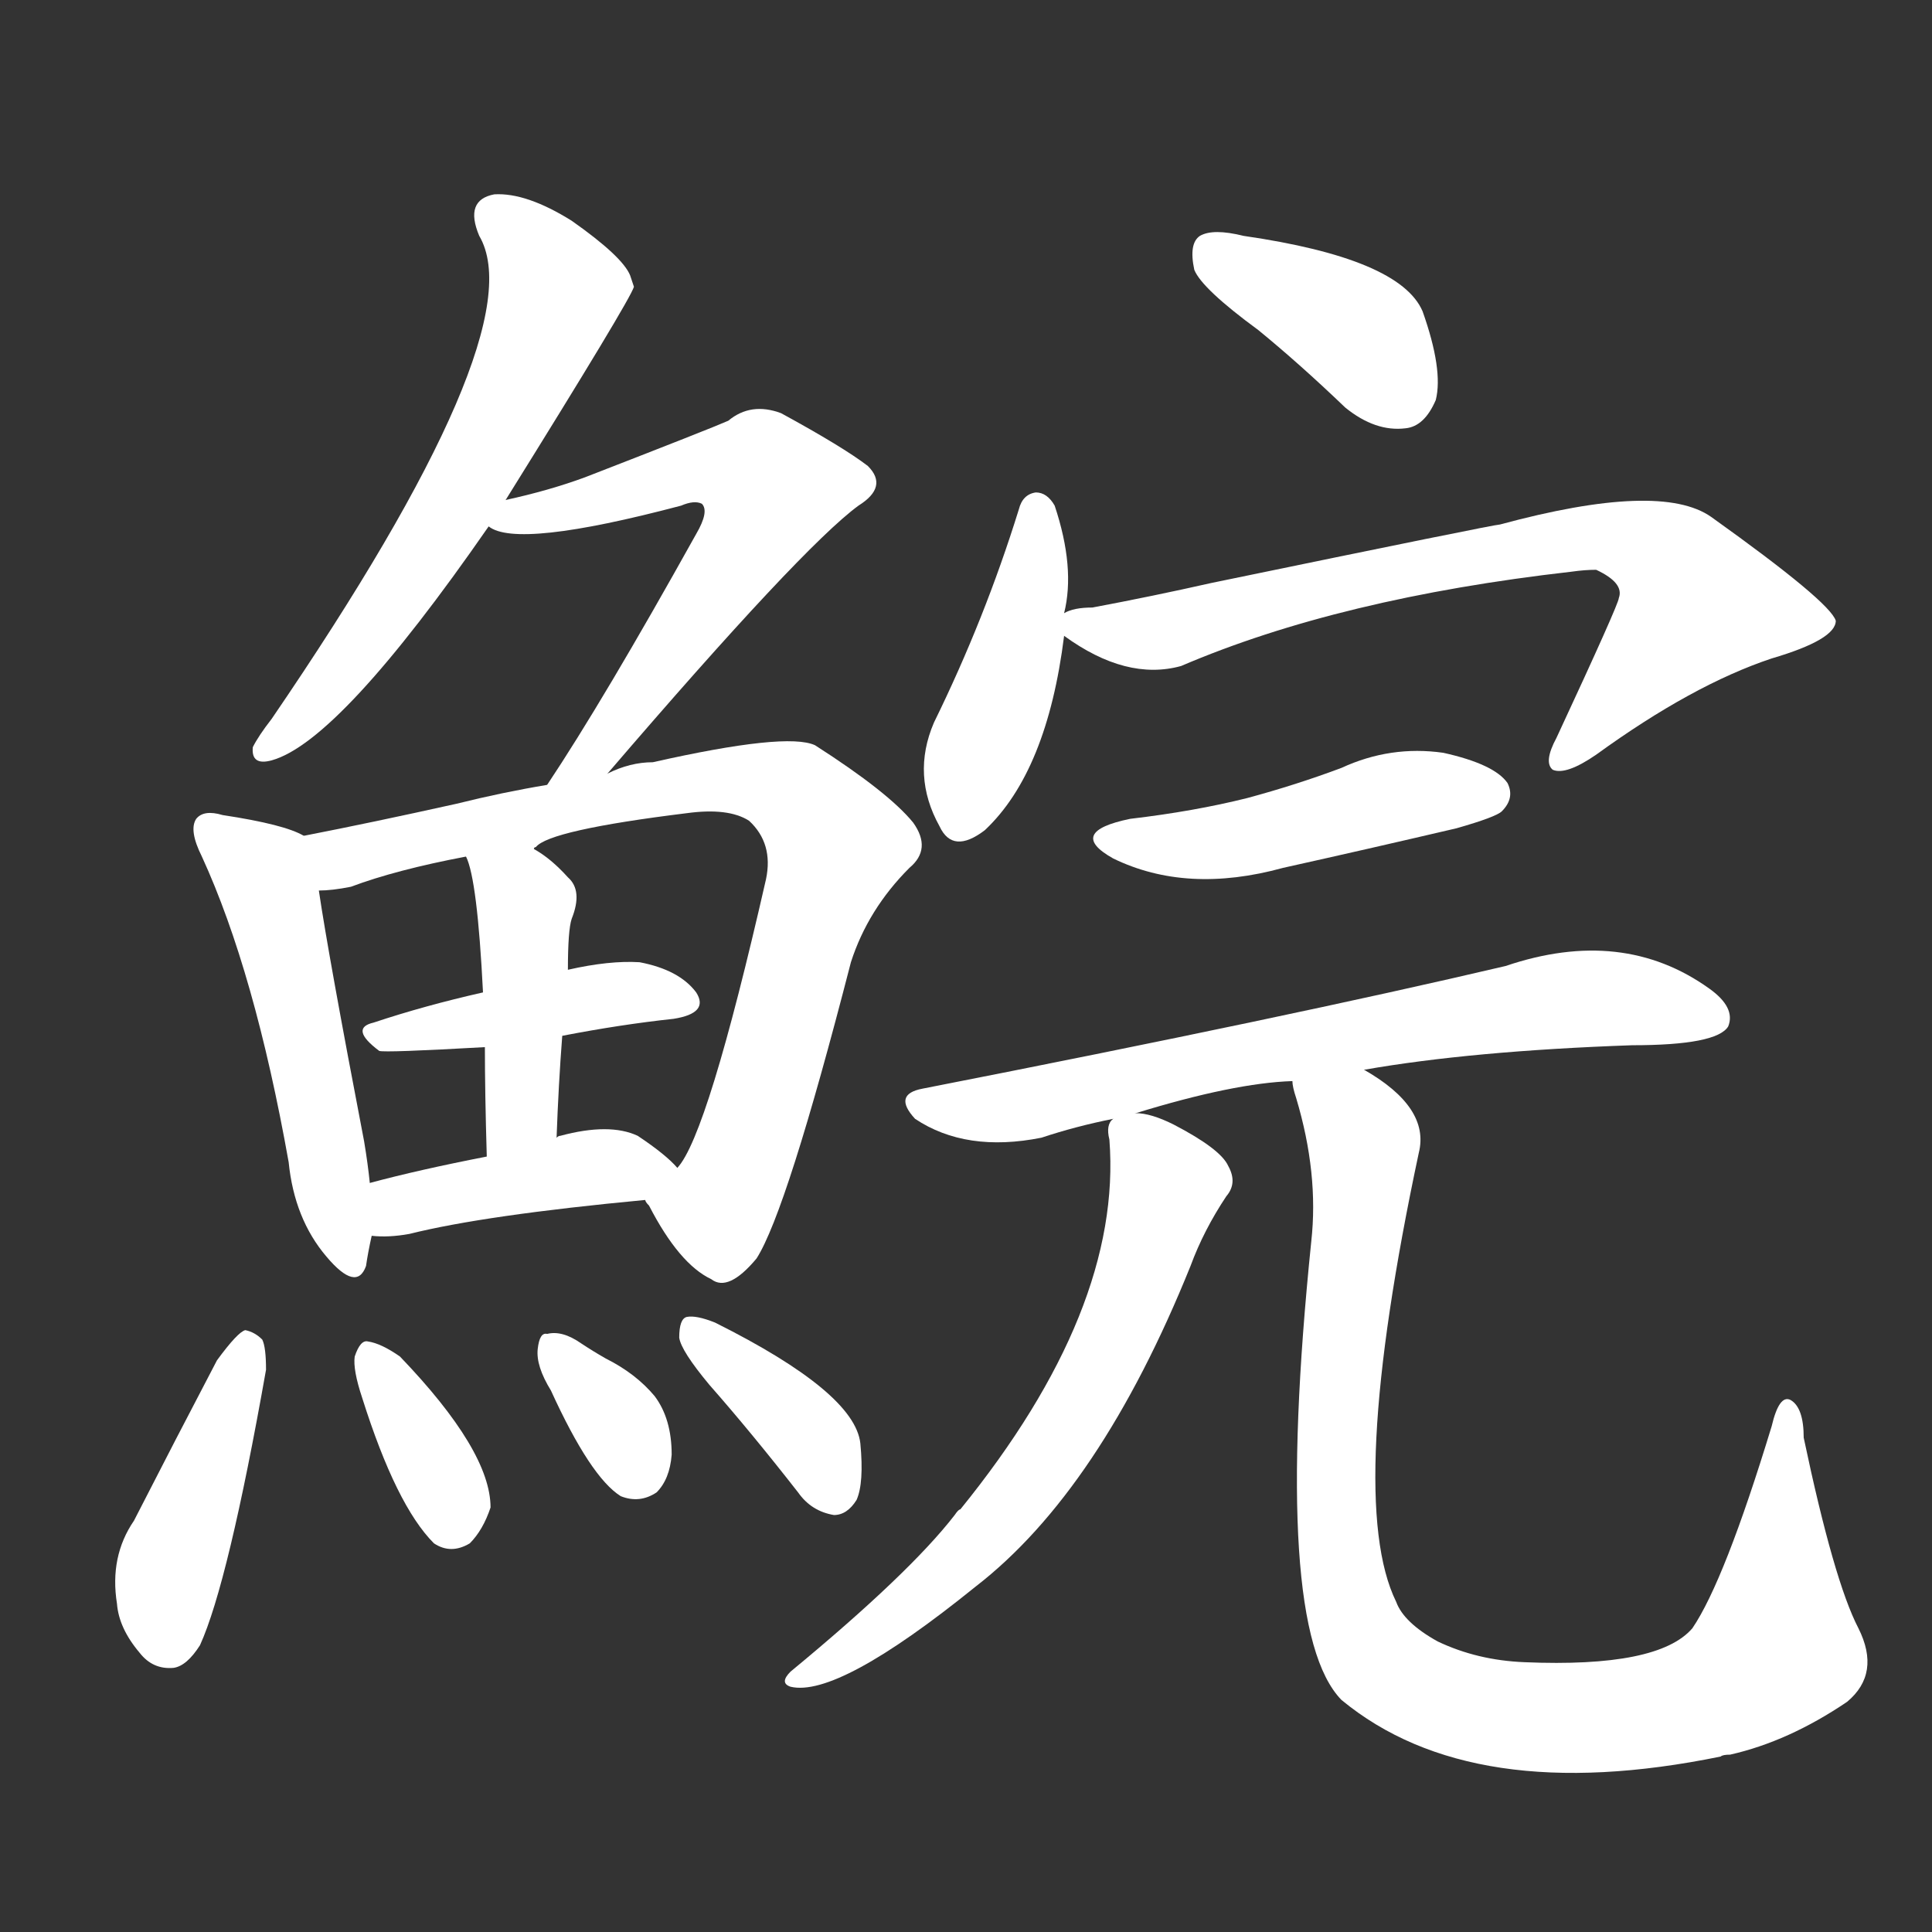 <svg version="1.1" viewBox="0 0 1024 1024" xmlns="http://www.w3.org/2000/svg">
  <rect x="0" y="0" width="1024" height="1024" fill="#333333" stroke="none"/>
  <g transform="scale(1, -1) translate(0, -900)">
    <style type="text/css">
        .stroke1 {fill: #FFFFFF;}
        .stroke2 {fill: #FFFFFF;}
        .stroke3 {fill: #FFFFFF;}
        .stroke4 {fill: #FFFFFF;}
        .stroke5 {fill: #FFFFFF;}
        .stroke6 {fill: #FFFFFF;}
        .stroke7 {fill: #FFFFFF;}
        .stroke8 {fill: #FFFFFF;}
        .stroke9 {fill: #FFFFFF;}
        .stroke10 {fill: #FFFFFF;}
        .stroke11 {fill: #FFFFFF;}
        .stroke12 {fill: #FFFFFF;}
        .stroke13 {fill: #FFFFFF;}
        .stroke14 {fill: #FFFFFF;}
        .stroke15 {fill: #FFFFFF;}
        .stroke16 {fill: #FFFFFF;}
        .stroke17 {fill: #FFFFFF;}
        .stroke18 {fill: #FFFFFF;}
        .stroke19 {fill: #FFFFFF;}
        .stroke20 {fill: #FFFFFF;}
        text {
            font-family: Helvetica;
            font-size: 50px;
            fill: #FFFFFF;}
            paint-order: stroke;
            stroke: #000000;
            stroke-width: 4px;
            stroke-linecap: butt;
            stroke-linejoin: miter;
            font-weight: 800;
        }
    </style>

    <path d="M 268 635 Q 334 741 336 748 L 334 754 Q 330 764 303 783 Q 279 798 262 797 Q 246 794 254 775 Q 284 724 144 519 Q 137 510 134 504 Q 133 494 144 497 Q 180 507 259 621 L 268 635 Z" class="stroke1"/>
    <path d="M 322 490 Q 425 610 455 632 Q 471 642 460 653 Q 447 663 414 681 Q 398 687 386 677 Q 377 673 310 647 Q 291 640 268 635 C 239 628 239 628 259 621 Q 274 609 361 632 Q 368 635 372 633 Q 376 629 369 617 Q 320 529 290 484 C 274 459 302 467 322 490 Z" class="stroke2"/>
    <path d="M 161 457 Q 151 463 118 468 Q 108 471 104 466 Q 100 460 107 446 Q 135 385 153 284 Q 156 254 173 234 Q 189 215 194 229 Q 195 236 197 245 L 196 273 Q 195 283 193 295 Q 174 394 169 428 C 165 455 165 455 161 457 Z" class="stroke3"/>
    <path d="M 342 264 Q 342 263 344 261 Q 360 230 377 222 Q 386 215 401 233 Q 417 258 451 390 Q 460 418 482 440 Q 494 450 484 464 Q 471 480 432 505 Q 417 512 346 496 Q 334 496 322 490 L 290 484 Q 266 480 242 474 Q 197 464 161 457 C 132 451 139 424 169 428 Q 176 428 186 430 Q 210 439 247 446 C 276 452 272 444 283 450 Q 283 451 284 451 Q 291 460 364 469 Q 386 472 397 465 Q 410 453 406 434 Q 375 298 359 281 C 346 258 338 270 342 264 Z" class="stroke4"/>
    <path d="M 256 374 Q 225 367 198 358 Q 185 355 201 343 Q 204 342 257 345 L 298 351 Q 329 357 357 360 Q 376 363 369 374 Q 360 386 339 390 Q 323 391 301 386 L 256 374 Z" class="stroke5"/>
    <path d="M 247 446 Q 253 434 256 374 L 257 345 Q 257 321 258 287 C 259 257 294 267 295 297 Q 296 325 298 351 L 301 386 Q 301 407 303 413 Q 309 428 301 435 Q 292 445 283 450 C 258 466 237 474 247 446 Z" class="stroke6"/>
    <path d="M 197 245 Q 206 244 217 246 Q 257 256 342 264 C 372 267 373 267 359 281 Q 353 288 338 298 Q 323 305 297 298 Q 296 298 295 297 L 258 287 Q 222 280 196 273 C 167 265 167 247 197 245 Z" class="stroke7"/>
    <path d="M 115 179 Q 93 137 71 94 Q 58 75 62 50 Q 63 37 74 24 Q 81 15 92 16 Q 99 17 106 28 Q 121 61 141 174 Q 141 186 139 190 Q 135 194 130 195 Q 126 194 115 179 Z" class="stroke8"/>
    <path d="M 192 159 Q 210 102 230 82 Q 239 76 249 82 Q 256 89 260 101 Q 260 131 212 181 Q 202 188 195 189 Q 191 190 188 181 Q 187 174 192 159 Z" class="stroke9"/>
    <path d="M 292 163 Q 313 117 329 107 Q 339 103 348 109 Q 355 116 356 129 Q 356 148 347 160 Q 337 172 321 180 Q 314 184 308 188 Q 298 195 290 193 Q 286 194 285 185 Q 284 176 292 163 Z" class="stroke10"/>
    <path d="M 376 166 Q 398 141 423 109 Q 430 99 442 97 Q 449 97 454 105 Q 458 114 456 135 Q 453 162 379 199 Q 369 203 364 202 Q 360 201 360 191 Q 361 184 376 166 Z" class="stroke11"/>
    <path d="M 667 725 Q 689 707 713 684 Q 729 671 745 673 Q 755 674 761 688 Q 765 704 754 735 Q 742 763 659 775 Q 643 779 636 775 Q 630 771 633 757 Q 637 747 667 725 Z" class="stroke12"/>
    <path d="M 564 575 Q 570 599 559 632 Q 555 639 549 639 Q 542 638 540 630 Q 522 572 495 517 Q 483 489 498 462 Q 505 447 522 460 Q 555 491 564 563 L 564 575 Z" class="stroke13"/>
    <path d="M 564 563 Q 597 539 626 547 Q 710 583 833 597 Q 840 598 846 598 Q 861 591 858 583 Q 858 580 825 509 Q 818 496 823 492 Q 830 489 846 500 Q 897 537 939 551 Q 973 561 973 571 Q 970 581 907 626 Q 880 645 795 622 Q 792 622 642 591 Q 611 584 579 578 Q 569 578 564 575 C 550 572 550 572 564 563 Z" class="stroke14"/>
    <path d="M 599 466 Q 565 459 590 445 Q 629 426 680 440 Q 725 450 772 461 Q 793 467 796 470 Q 803 477 799 485 Q 792 495 765 501 Q 737 505 711 493 Q 687 484 661 477 Q 633 470 599 466 Z" class="stroke15"/>
    <path d="M 602 310 Q 654 326 685 327 L 723 333 Q 780 343 865 346 Q 910 346 916 356 Q 920 366 906 376 Q 860 409 798 388 Q 683 361 489 323 Q 473 320 485 307 Q 512 289 552 297 Q 570 303 590 307 L 602 310 Z" class="stroke16"/>
    <path d="M 590 307 Q 586 304 588 296 Q 595 206 509 100 Q 508 100 506 97 Q 482 66 419 14 Q 413 8 419 6 Q 444 0 517 59 Q 583 110 631 229 Q 638 248 650 266 Q 656 273 651 282 Q 647 291 622 304 Q 610 310 602 310 C 591 312 591 312 590 307 Z" class="stroke17"/>
    <path d="M 685 327 Q 685 324 687 318 Q 699 278 695 242 Q 674 37 711 -1 Q 780 -58 912 -31 Q 913 -30 917 -30 Q 948 -23 979 -2 Q 997 13 985 37 Q 972 62 956 138 Q 956 154 949 158 Q 943 161 939 144 Q 914 62 897 37 Q 879 16 808 19 Q 783 20 762 30 Q 744 40 740 51 Q 713 106 752 289 Q 758 313 723 333 C 699 350 678 356 685 327 Z" class="stroke18"/>
</g></svg>